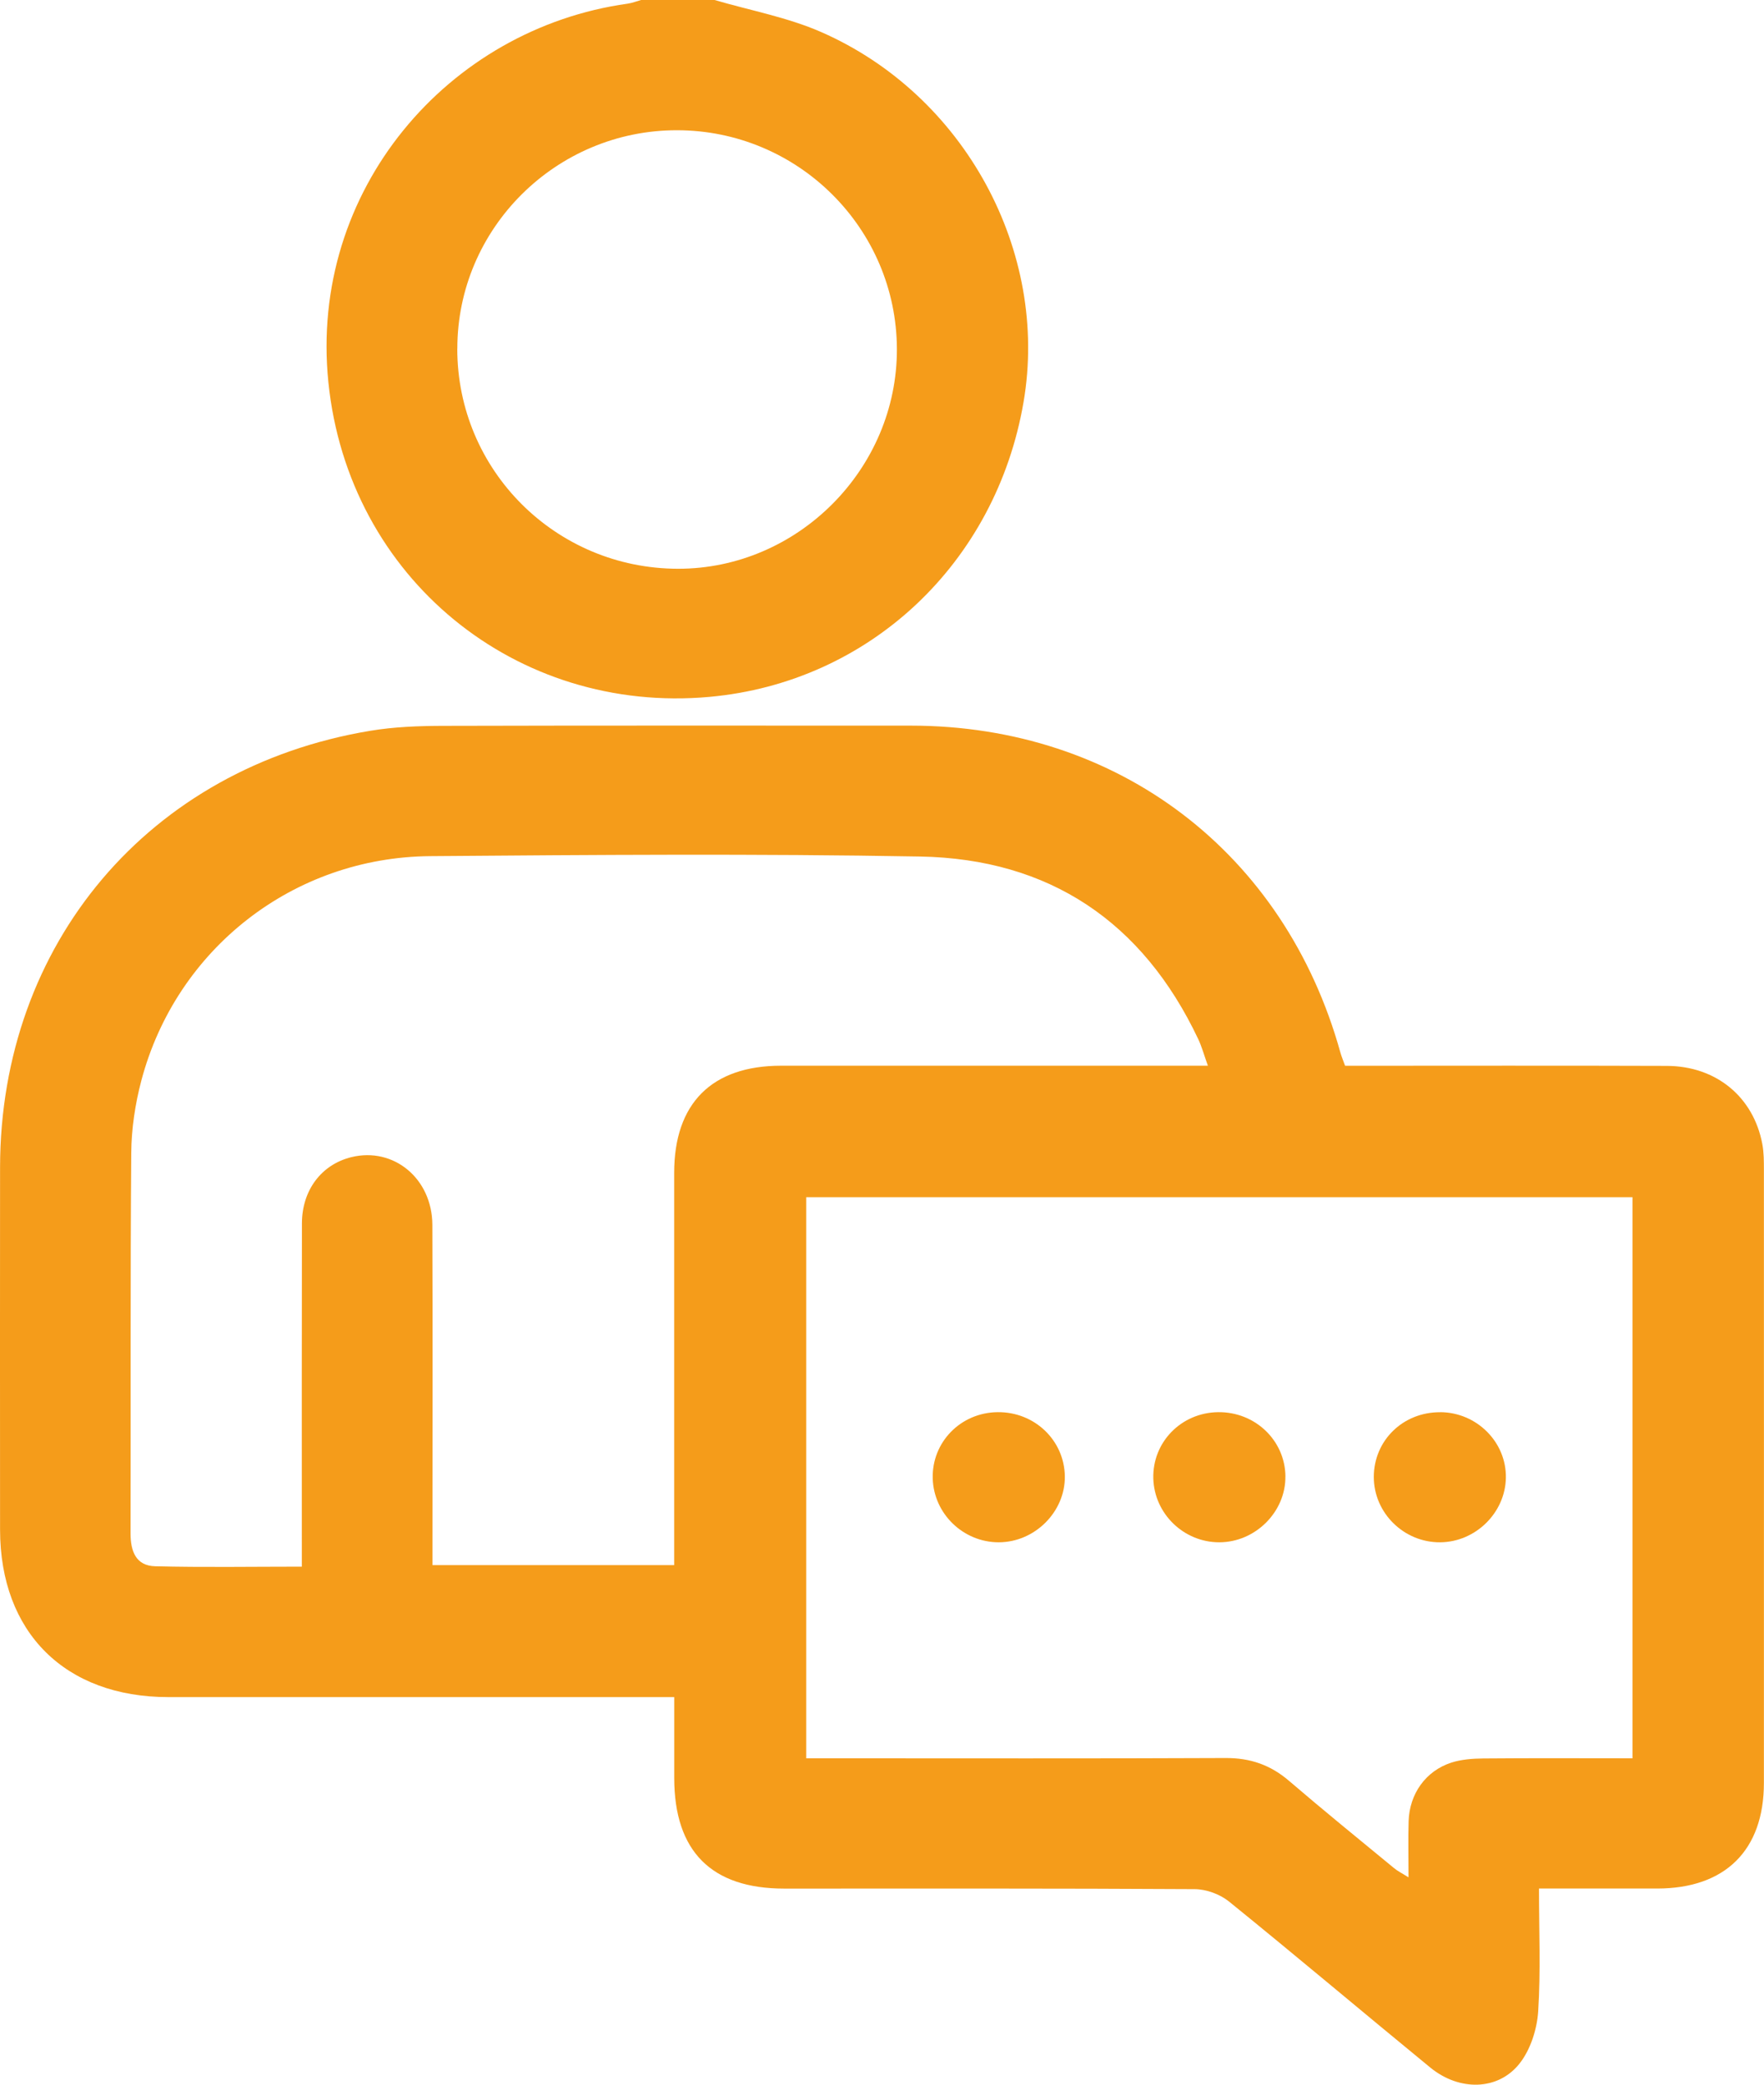 <svg width="88" height="104" viewBox="0 0 88 104" fill="none" xmlns="http://www.w3.org/2000/svg">
<g clip-path="url(#clip0_31_549)">
<path d="M35.648 0C37.422 0.521 39.276 0.86 40.957 1.595C48.125 4.731 52.346 12.544 51.062 20.056C49.684 28.105 43.371 34.038 35.403 34.765C25.756 35.644 17.378 28.846 16.382 19.071C15.405 9.487 22.355 1.432 31.305 0.184C31.534 0.152 31.757 0.062 31.983 0C33.205 0 34.426 0 35.648 0ZM22.812 17.395C22.812 23.463 27.724 28.363 33.817 28.374C39.793 28.385 44.762 23.398 44.743 17.408C44.724 11.391 39.812 6.505 33.779 6.497C27.743 6.489 22.812 11.391 22.815 17.395H22.812Z" fill="#F59C1A"/>
<path d="M67.103 53.169C72.502 53.169 77.831 53.156 83.159 53.175C85.619 53.185 87.475 54.726 87.916 57.073C87.997 57.502 87.995 57.949 87.995 58.386C87.997 68.573 88 78.76 87.995 88.946C87.995 92.305 86.065 94.212 82.677 94.215C80.751 94.215 78.821 94.215 76.775 94.215C76.775 96.317 76.865 98.344 76.734 100.354C76.674 101.238 76.353 102.245 75.814 102.934C74.742 104.304 72.802 104.334 71.349 103.143C67.993 100.392 64.679 97.59 61.307 94.86C60.858 94.497 60.172 94.247 59.596 94.245C52.773 94.204 45.948 94.218 39.123 94.218C35.488 94.218 33.637 92.356 33.635 88.7C33.635 87.389 33.635 86.079 33.635 84.665H32.337C24.358 84.665 16.382 84.665 8.403 84.665C3.244 84.665 0.005 81.437 0.003 76.307C-6.73015e-05 70.282 -0.003 64.259 0.003 58.234C0.016 47.074 7.437 38.3 18.45 36.461C19.647 36.26 20.883 36.214 22.102 36.211C29.877 36.19 37.651 36.2 45.426 36.2C55.778 36.2 64.096 42.532 66.869 52.513C66.924 52.708 67.003 52.895 67.103 53.172V53.169ZM81.436 59.724H40.22V87.718C40.65 87.718 41.017 87.718 41.385 87.718C47.97 87.718 54.556 87.734 61.141 87.704C62.366 87.698 63.375 88.046 64.3 88.838C66.023 90.316 67.786 91.749 69.539 93.192C69.724 93.347 69.947 93.455 70.266 93.656C70.266 92.612 70.244 91.733 70.271 90.856C70.314 89.489 71.123 88.35 72.399 87.934C72.902 87.772 73.463 87.731 73.996 87.726C76.462 87.704 78.93 87.718 81.439 87.718V59.724H81.436ZM60.257 53.166C60.069 52.643 59.957 52.222 59.775 51.837C57.008 45.991 52.352 42.847 45.897 42.73C37.752 42.584 29.605 42.646 21.46 42.711C14.632 42.766 8.792 47.337 7.051 53.907C6.743 55.074 6.558 56.305 6.547 57.51C6.498 63.836 6.528 70.165 6.512 76.492C6.512 77.387 6.776 78.114 7.747 78.138C10.145 78.198 12.548 78.157 15.057 78.157C15.057 77.696 15.057 77.335 15.057 76.972C15.057 71.66 15.051 66.348 15.062 61.034C15.065 59.371 16.039 58.093 17.53 57.727C19.637 57.211 21.56 58.793 21.569 61.104C21.588 66.384 21.574 71.663 21.574 76.939C21.574 77.327 21.574 77.718 21.574 78.081H33.632C33.632 77.593 33.632 77.189 33.632 76.785C33.632 70.694 33.632 64.604 33.632 58.514C33.632 55.047 35.504 53.169 38.96 53.166C45.646 53.164 52.332 53.166 59.019 53.166H60.251H60.257Z" fill="#F59C1A"/>
<path d="M53.121 73.654C53.141 75.423 51.622 76.939 49.823 76.942C48.054 76.942 46.582 75.52 46.531 73.76C46.479 71.95 47.924 70.469 49.766 70.45C51.608 70.428 53.1 71.853 53.121 73.654Z" fill="#F59C1A"/>
<path d="M64.124 73.654C64.145 75.423 62.627 76.939 60.828 76.942C59.059 76.945 57.587 75.523 57.535 73.763C57.484 71.95 58.926 70.472 60.768 70.45C62.611 70.428 64.105 71.853 64.126 73.651L64.124 73.654Z" fill="#F59C1A"/>
<path d="M71.846 70.45C73.672 70.458 75.158 71.948 75.123 73.733C75.088 75.474 73.61 76.926 71.849 76.942C70.04 76.958 68.535 75.48 68.535 73.684C68.535 71.864 69.99 70.442 71.846 70.453V70.45Z" fill="#F59C1A"/>
</g>
<defs>
<clipPath id="clip0_31_549">
<rect width="88" height="104" fill="white"/>
</clipPath>
</defs>
</svg>
